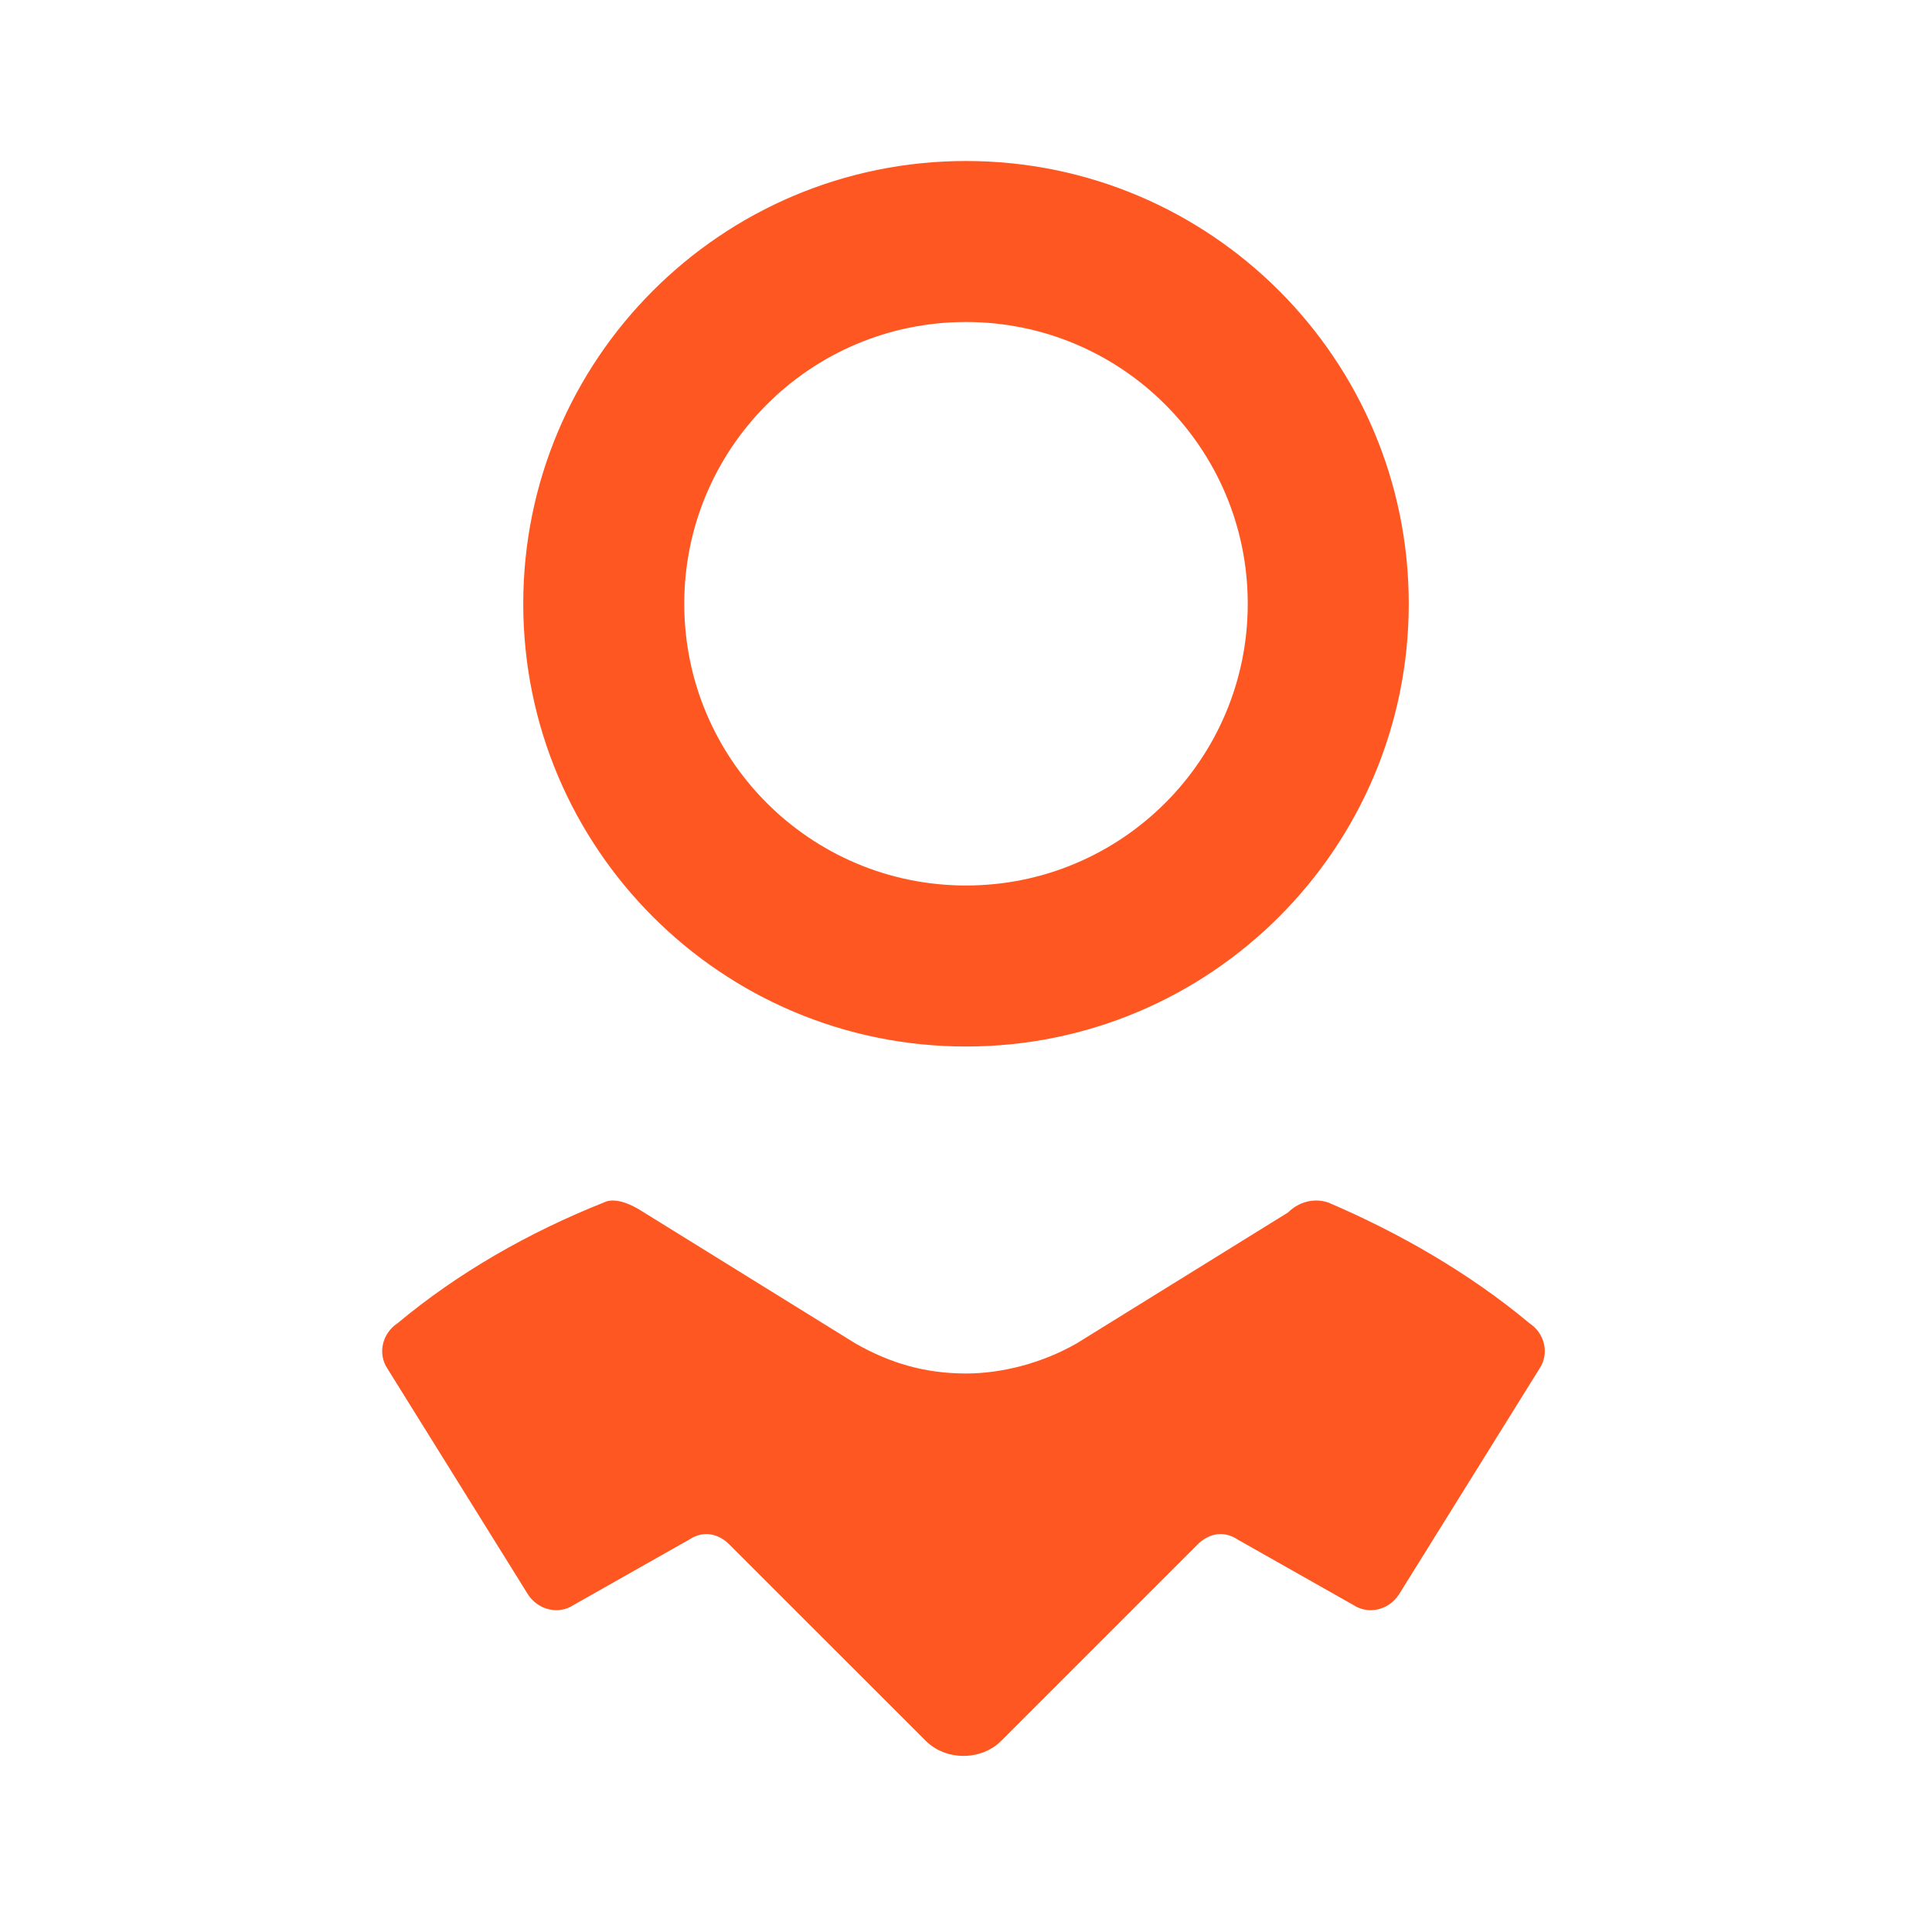 <svg xmlns="http://www.w3.org/2000/svg" width="24" height="24" viewBox="0 0 24 24" fill="none">
    <path d="M12 4C13.933 4 15.5 5.567 15.5 7.5C15.5 9.433 13.933 11 12 11C10.067 11 8.5 9.433 8.5 7.5C8.5 5.567 10.067 4 12 4ZM12 13C15.037 13 17.5 10.537 17.5 7.5C17.5 4.463 15.037 2 12 2C8.963 2 6.5 4.463 6.5 7.5C6.5 10.537 8.963 13 12 13ZM16.5 14.938C16.312 14.875 16.125 14.938 16 15.062L13.375 16.688C12.938 16.938 12.438 17.062 12 17.062C11.5 17.062 11.062 16.938 10.625 16.688L8 15.062C7.812 14.938 7.625 14.875 7.5 14.938C6.562 15.312 5.688 15.812 4.938 16.438C4.75 16.562 4.688 16.812 4.812 17L6.562 19.812C6.688 20 6.938 20.062 7.125 19.938L8.562 19.125C8.75 19 8.938 19.062 9.062 19.188L11.5 21.625C11.75 21.875 12.188 21.875 12.438 21.625L14.875 19.188C15 19.062 15.188 19 15.375 19.125L16.812 19.938C17 20.062 17.25 20 17.375 19.812L19.125 17C19.25 16.812 19.188 16.562 19 16.438C18.25 15.812 17.375 15.312 16.5 14.938Z" fill="#FF5722"/>
</svg> 